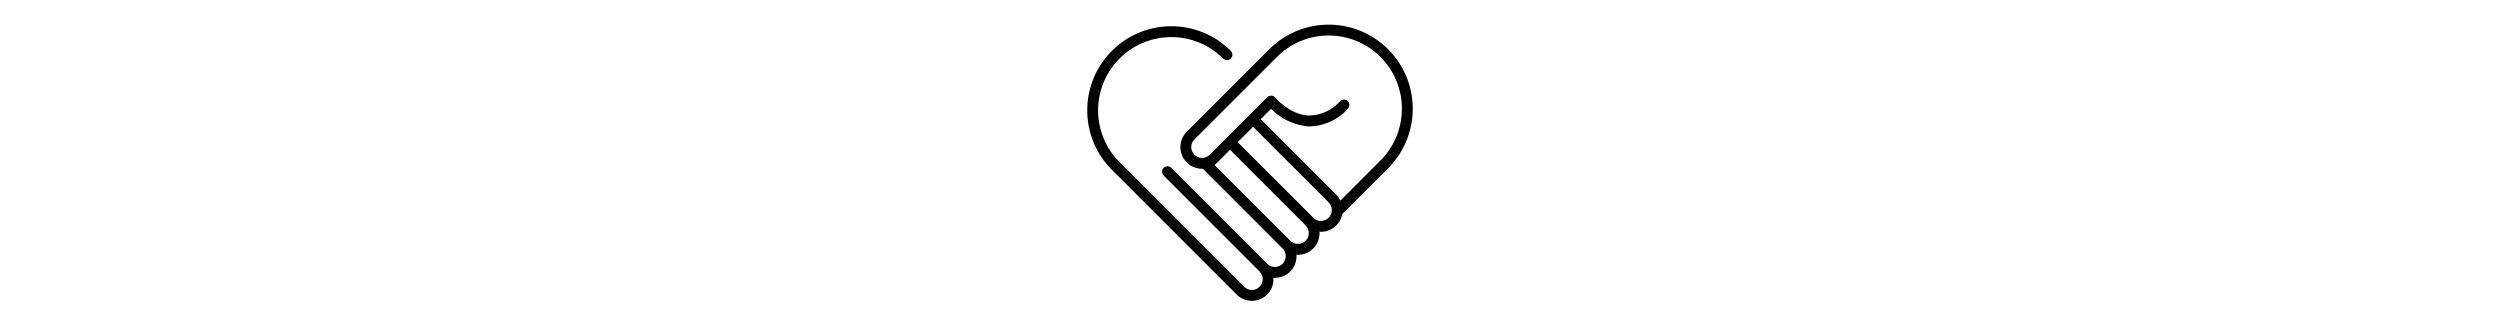 <?xml version="1.0" encoding="iso-8859-1"?>
<!-- Generator: Adobe Illustrator 19.0.0, SVG Export Plug-In . SVG Version: 6.00 Build 0)  -->
<svg version="1.1" id="iconcoop" height="50pt" xmlns="http://www.w3.org/2000/svg" xmlns:xlink="http://www.w3.org/1999/xlink" x="0px" y="0px"
	 viewBox="0 0 511.998 511.998" style="enable-background:new 0 0 511.998 511.998;" xml:space="preserve">
<g>
	<g>
		<path d="M473.255,77.508c-50.401-50.399-131.673-51.798-183.778-3.163v0c-1.1,1.033-2.189,2.089-3.267,3.167
			c-0.086,0.086-0.112,0.203-0.193,0.291L156.485,207.244c-9.766,9.757-12.69,24.438-7.408,37.192
			c5.282,12.754,17.728,21.07,31.533,21.067c0.428,0,0.85-0.106,1.278-0.122l125.339,125.347l0.005,0.004l0.02,0.03
			c6.661,6.665,6.659,17.467-0.004,24.13c-6.663,6.663-17.465,6.664-24.13,0.004l-150.85-150.85
			c-2.156-2.155-5.297-2.997-8.242-2.208c-2.945,0.789-5.244,3.089-6.033,6.033c-0.789,2.944,0.053,6.086,2.208,8.242l150.85,150.85
			c6.643,6.67,6.632,17.46-0.025,24.117s-17.446,6.668-24.117,0.025L50.81,254.995v0c-0.942-0.942-1.867-1.9-2.767-2.859
			C5.169,206.186,7.033,134.354,52.232,90.69s117.053-43.047,161.494,1.388c3.332,3.332,8.735,3.332,12.067,0s3.332-8.735,0-12.067
			c-51.01-51.012-133.487-51.74-185.389-1.637s-54.083,132.555-4.902,185.332c0.094,0.103,0.124,0.238,0.224,0.338l199.117,199.125
			c10.022,10.107,25.28,12.9,38.232,6.998c12.952-5.902,20.856-19.249,19.803-33.444c0.771,0.052,1.534,0.22,2.306,0.22
			c9.447,0.034,18.479-3.88,24.915-10.795c6.436-6.916,9.691-16.205,8.98-25.625c0.771,0.052,1.533,0.22,2.306,0.22
			c9.45,0.036,18.485-3.878,24.923-10.795s9.693-16.211,8.979-25.633c0.771,0.052,1.534,0.22,2.306,0.22
			c16.413,0.026,30.506-11.666,33.51-27.802l72.223-72.223l2.358-2.433c0.041-0.034,0.058-0.091,0.099-0.127
			c0.212-0.223,0.433-0.44,0.643-0.665C525.058,209.178,523.656,127.907,473.255,77.508z M343.459,378.694
			c-6.675,6.646-17.466,6.646-24.141,0l-0.005-0.004l-0.02-0.03L200.017,259.378c1.688-1.142,3.27-2.433,4.726-3.858l19.863-19.862
			l118.772,118.772c0.036,0.037,0.046,0.087,0.082,0.124C350.118,361.222,350.118,372.024,343.459,378.694z M379.737,342.479
			c-6.641,6.683-17.442,6.718-24.126,0.077l0,0l-0.051-0.078L236.672,223.59l24.113-24.113l118.858,118.85l0.017,0.025
			C386.343,324.994,386.378,335.795,379.737,342.479z M463.96,249.628c-0.234,0.251-0.482,0.495-0.719,0.745l-65.094,65.171
			c-1.595-3.394-3.745-6.498-6.361-9.185l-0.043-0.065L272.851,187.411l16.217-16.217c15.505,15.712,36.036,25.477,58.008,27.592
			c23.974,0.295,46.897-9.83,62.825-27.75c3.322-3.334,3.318-8.728-0.01-12.056c-3.328-3.328-8.722-3.333-12.056-0.01
			c-12.528,14.432-30.688,22.738-49.8,22.775c-29.792-1.417-51.992-27.925-52.2-28.175c-1.525-1.869-3.771-3.004-6.18-3.125
			c-2.409-0.121-4.757,0.785-6.462,2.492l-28.4,28.401l-0.049,0.033l-0.033,0.049l-36.117,36.117l-0.025,0.017l-0.017,0.025
			l-25.875,25.875c-6.67,6.641-17.458,6.627-24.111-0.031s-6.659-17.445-0.014-24.111L301.188,86.766
			c45.397-42.315,116.156-41.063,160.027,2.833C505.087,133.494,506.3,204.254,463.96,249.628z"/>
	</g>
</g>
<g>
</g>
<g>
</g>
<g>
</g>
<g>
</g>
<g>
</g>
<g>
</g>
<g>
</g>
<g>
</g>
<g>
</g>
<g>
</g>
<g>
</g>
<g>
</g>
<g>
</g>
<g>
</g>
<g>
</g>
</svg>
